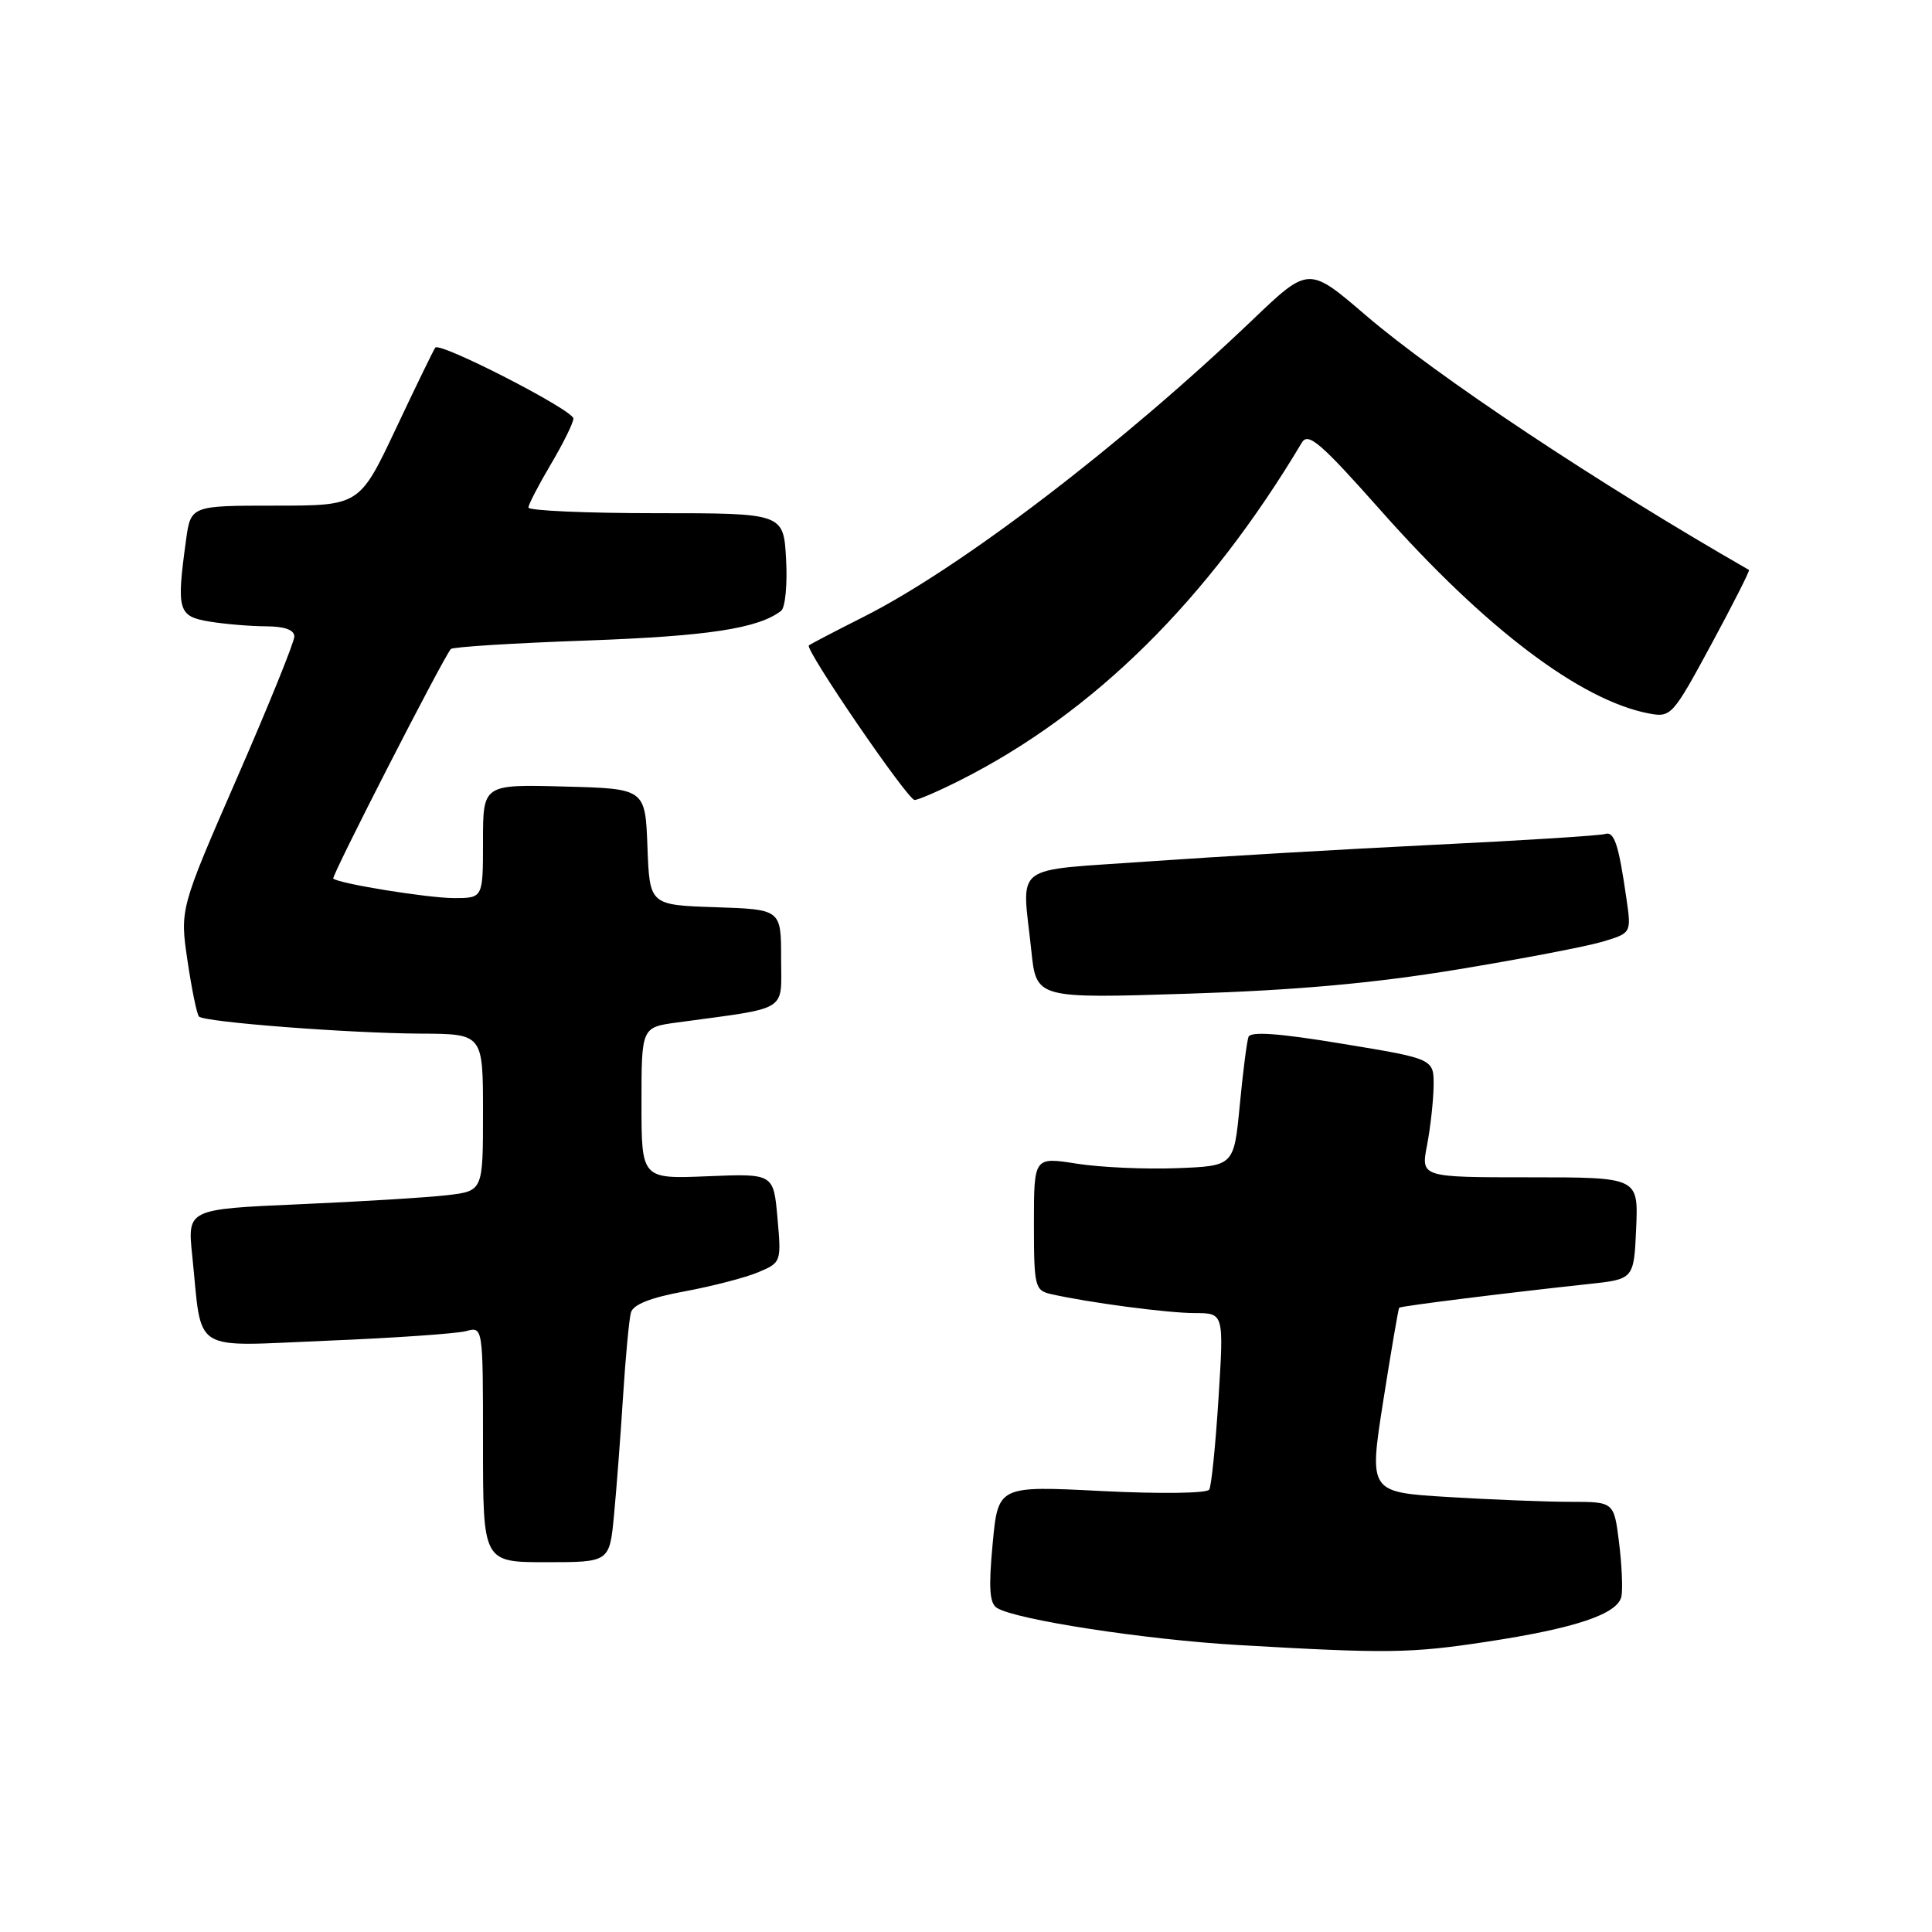 <?xml version="1.0" encoding="UTF-8" standalone="no"?>
<!DOCTYPE svg PUBLIC "-//W3C//DTD SVG 1.1//EN" "http://www.w3.org/Graphics/SVG/1.1/DTD/svg11.dtd" >
<svg xmlns="http://www.w3.org/2000/svg" xmlns:xlink="http://www.w3.org/1999/xlink" version="1.1" viewBox="0 0 256 256">
 <g >
 <path fill="currentColor"
d=" M 197.00 217.54 C 208.79 215.75 214.39 213.86 214.85 211.52 C 215.04 210.54 214.90 207.32 214.53 204.37 C 213.86 199.00 213.86 199.00 208.08 199.00 C 204.91 199.00 197.60 198.71 191.85 198.36 C 181.39 197.72 181.39 197.72 183.29 185.61 C 184.34 178.95 185.29 173.40 185.40 173.28 C 185.61 173.06 199.56 171.32 210.50 170.14 C 216.50 169.50 216.50 169.50 216.80 162.75 C 217.09 156.00 217.09 156.00 202.68 156.00 C 188.27 156.00 188.27 156.00 189.09 151.75 C 189.54 149.41 189.93 145.88 189.96 143.90 C 190.00 140.30 190.00 140.30 177.91 138.31 C 169.48 136.91 165.70 136.64 165.43 137.40 C 165.21 138.01 164.69 142.10 164.27 146.50 C 163.50 154.50 163.50 154.50 155.91 154.79 C 151.74 154.95 145.77 154.68 142.66 154.19 C 137.00 153.30 137.00 153.30 137.00 162.13 C 137.00 170.47 137.13 170.99 139.25 171.47 C 144.22 172.60 154.72 173.99 158.33 173.99 C 162.17 174.00 162.17 174.00 161.46 185.25 C 161.07 191.44 160.52 196.90 160.23 197.38 C 159.94 197.88 153.71 197.96 145.98 197.57 C 132.25 196.87 132.25 196.87 131.53 204.57 C 130.98 210.42 131.12 212.45 132.10 213.06 C 134.64 214.63 151.68 217.25 164.00 217.97 C 183.79 219.12 186.92 219.08 197.00 217.54 Z  M 81.36 200.75 C 81.69 197.31 82.23 190.22 82.56 185.00 C 82.89 179.78 83.36 174.79 83.60 173.92 C 83.89 172.86 86.20 171.94 90.68 171.12 C 94.33 170.44 98.73 169.31 100.44 168.59 C 103.52 167.30 103.54 167.23 103.02 161.40 C 102.50 155.50 102.50 155.50 93.75 155.86 C 85.00 156.22 85.00 156.22 85.00 146.17 C 85.00 136.12 85.00 136.12 89.75 135.48 C 104.73 133.44 103.50 134.20 103.50 126.98 C 103.50 120.50 103.50 120.50 94.79 120.21 C 86.08 119.92 86.08 119.92 85.79 112.21 C 85.50 104.50 85.50 104.50 74.75 104.22 C 64.00 103.93 64.00 103.93 64.00 111.47 C 64.00 119.00 64.00 119.00 60.17 119.00 C 56.73 119.00 45.02 117.11 44.16 116.42 C 43.85 116.18 58.66 87.27 59.74 86.00 C 59.97 85.72 68.12 85.21 77.83 84.87 C 93.82 84.29 100.46 83.28 103.50 80.94 C 104.05 80.52 104.35 77.44 104.16 74.09 C 103.82 68.00 103.82 68.00 86.91 68.00 C 77.61 68.00 70.01 67.66 70.02 67.25 C 70.03 66.84 71.37 64.25 73.00 61.50 C 74.63 58.75 75.97 56.03 75.98 55.46 C 76.00 54.36 58.33 45.29 57.68 46.06 C 57.48 46.30 55.14 51.11 52.48 56.75 C 47.64 67.00 47.64 67.00 36.46 67.00 C 25.27 67.00 25.27 67.00 24.64 71.64 C 23.37 80.90 23.59 81.67 27.75 82.36 C 29.81 82.70 33.19 82.98 35.25 82.99 C 37.71 83.00 39.00 83.46 39.00 84.34 C 39.00 85.07 35.59 93.50 31.41 103.07 C 23.83 120.46 23.83 120.46 24.85 127.33 C 25.41 131.11 26.09 134.43 26.37 134.70 C 27.11 135.44 46.21 136.91 55.75 136.96 C 64.00 137.00 64.00 137.00 64.00 147.41 C 64.00 157.81 64.00 157.81 59.25 158.37 C 56.64 158.67 47.82 159.22 39.66 159.57 C 24.83 160.22 24.83 160.22 25.47 166.36 C 26.84 179.54 25.02 178.40 43.36 177.65 C 52.24 177.29 60.51 176.71 61.75 176.38 C 64.00 175.77 64.00 175.77 64.00 191.38 C 64.00 207.00 64.00 207.00 72.38 207.00 C 80.77 207.00 80.77 207.00 81.36 200.75 Z  M 193.00 128.48 C 201.53 127.08 210.23 125.41 212.34 124.78 C 216.17 123.63 216.17 123.63 215.51 119.07 C 214.47 111.83 213.90 110.11 212.66 110.51 C 212.02 110.72 201.82 111.37 190.00 111.94 C 178.18 112.52 161.19 113.51 152.25 114.14 C 133.73 115.46 135.42 114.17 136.66 126.01 C 137.32 132.31 137.32 132.31 157.41 131.67 C 171.66 131.22 182.00 130.29 193.00 128.48 Z  M 127.28 103.36 C 144.97 94.42 160.05 79.50 172.50 58.65 C 173.34 57.24 174.98 58.65 183.00 67.69 C 196.81 83.27 209.43 92.81 218.50 94.54 C 221.42 95.09 221.64 94.84 226.75 85.39 C 229.64 80.04 231.89 75.60 231.75 75.52 C 211.72 64.03 190.40 49.86 180.95 41.76 C 173.40 35.28 173.40 35.28 165.95 42.40 C 148.62 58.95 127.33 75.22 114.50 81.70 C 110.65 83.64 107.36 85.36 107.18 85.52 C 106.61 86.03 120.27 106.00 121.19 106.00 C 121.67 106.00 124.41 104.81 127.28 103.36 Z "/>
</g>
</svg>
